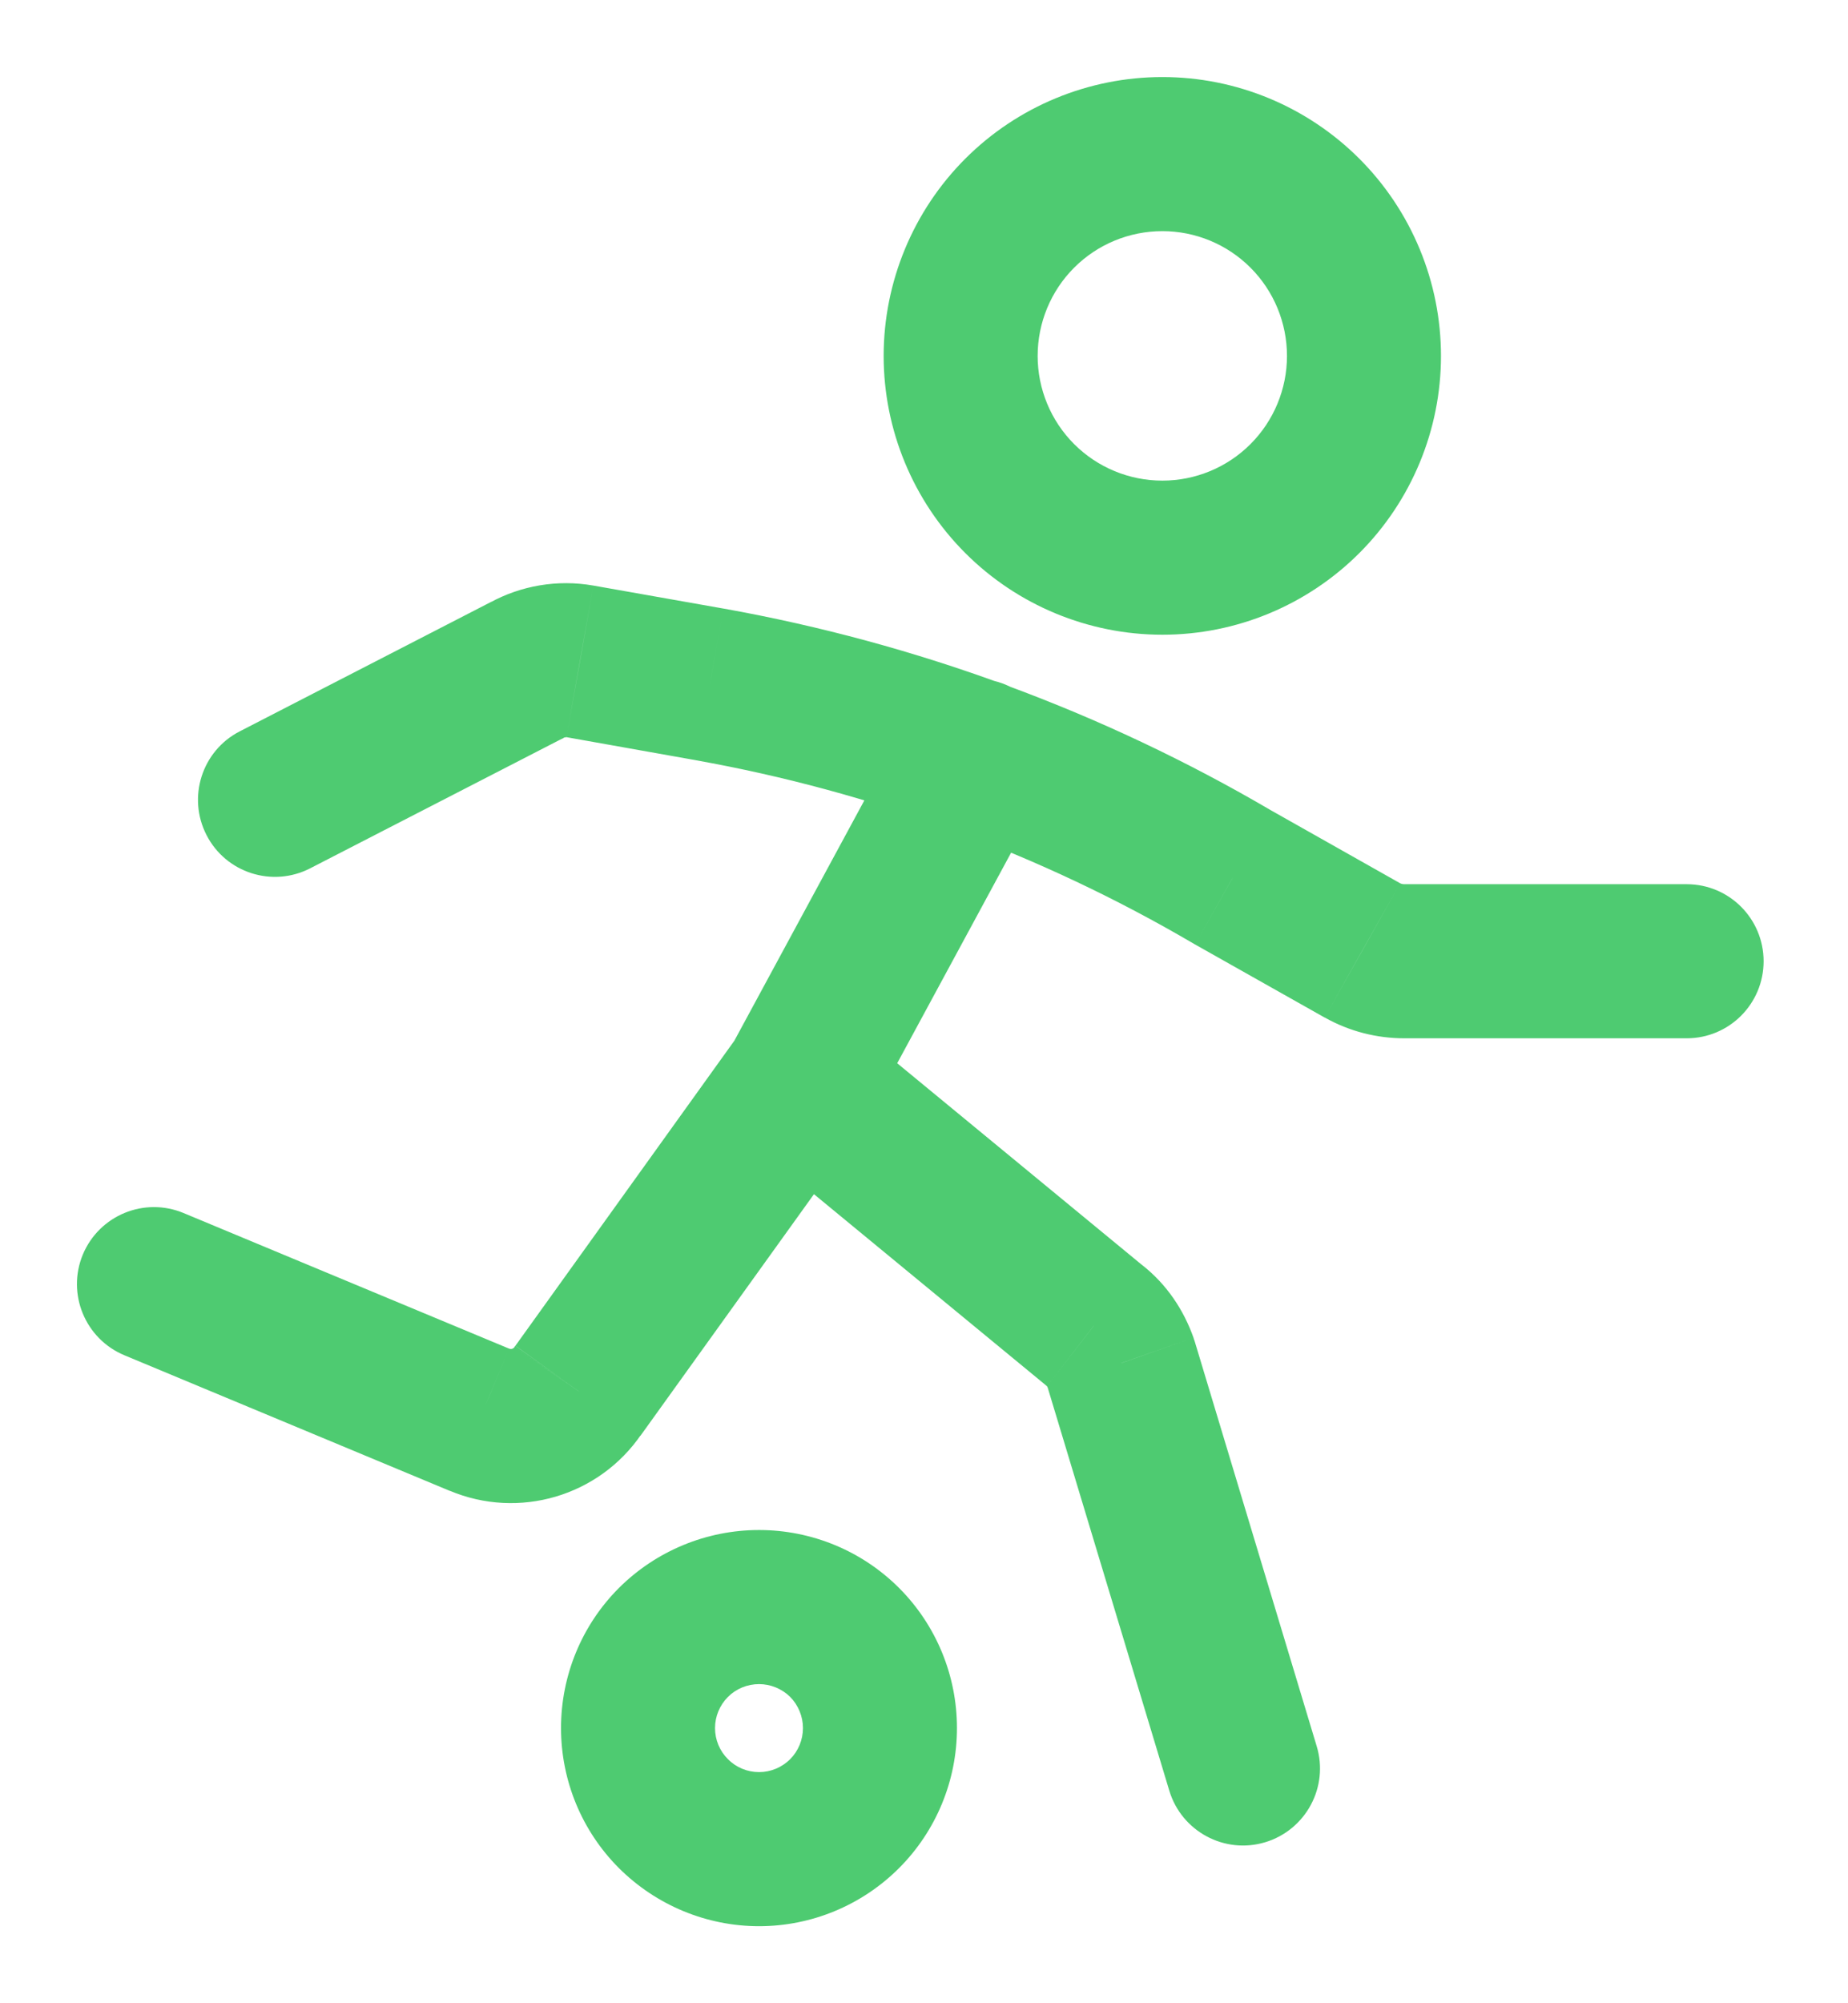 <svg width="12" height="13" viewBox="0 0 12 13" fill="none" xmlns="http://www.w3.org/2000/svg">
<path d="M5.714 11.214H6.214H5.714ZM4.143 11.214H3.643H4.143ZM6.777 5.143C6.909 4.9 6.819 4.597 6.576 4.465C6.333 4.334 6.029 4.424 5.898 4.667L6.777 5.143ZM7.105 8.6L6.787 8.986C6.791 8.99 6.795 8.993 6.799 8.996L7.105 8.6ZM7.278 8.847L7.757 8.702C7.754 8.695 7.752 8.688 7.75 8.681L7.278 8.847ZM7.593 11.621C7.673 11.885 7.952 12.035 8.216 11.955C8.48 11.875 8.63 11.596 8.55 11.332L7.593 11.621ZM3.753 9.025L3.346 8.733L3.34 8.743L3.753 9.025ZM3.114 9.213L3.307 8.752L3.306 8.752L3.114 9.213ZM1.192 7.872C0.937 7.766 0.645 7.886 0.538 8.141C0.432 8.396 0.553 8.689 0.808 8.795L1.192 7.872ZM10.952 6.738C11.229 6.738 11.452 6.514 11.452 6.238C11.452 5.962 11.229 5.738 10.952 5.738V6.738ZM8.847 6.167L8.601 6.603L8.602 6.603L8.847 6.167ZM8.006 5.693L7.753 6.125L7.76 6.129L8.006 5.693ZM4.609 4.441L4.697 3.949L4.696 3.949L4.609 4.441ZM3.766 4.292L3.678 4.784L3.679 4.784L3.766 4.292ZM3.42 4.35L3.649 4.795L3.661 4.788L3.42 4.35ZM1.557 4.746C1.311 4.872 1.215 5.174 1.341 5.419C1.467 5.665 1.769 5.761 2.014 5.635L1.557 4.746ZM7.548 4.119C8.028 4.119 8.488 3.928 8.827 3.589L8.12 2.882C7.968 3.034 7.762 3.119 7.548 3.119V4.119ZM8.827 3.589C9.166 3.25 9.357 2.789 9.357 2.31H8.357C8.357 2.524 8.272 2.73 8.12 2.882L8.827 3.589ZM9.357 2.31C9.357 1.83 9.166 1.369 8.827 1.03L8.12 1.737C8.272 1.889 8.357 2.095 8.357 2.31H9.357ZM8.827 1.03C8.488 0.691 8.028 0.5 7.548 0.5V1.5C7.762 1.5 7.968 1.585 8.12 1.737L8.827 1.03ZM7.548 0.5C7.068 0.5 6.607 0.691 6.268 1.03L6.975 1.737C7.127 1.585 7.333 1.5 7.548 1.5V0.5ZM6.268 1.03C5.929 1.369 5.738 1.83 5.738 2.31H6.738C6.738 2.095 6.823 1.889 6.975 1.737L6.268 1.03ZM5.738 2.31C5.738 2.789 5.929 3.25 6.268 3.589L6.975 2.882C6.823 2.73 6.738 2.524 6.738 2.31H5.738ZM6.268 3.589C6.607 3.928 7.068 4.119 7.548 4.119V3.119C7.333 3.119 7.127 3.034 6.975 2.882L6.268 3.589ZM4.929 12.5C5.27 12.5 5.597 12.364 5.838 12.123L5.131 11.416C5.077 11.47 5.004 11.5 4.929 11.5V12.5ZM5.838 12.123C6.079 11.882 6.214 11.555 6.214 11.214H5.214C5.214 11.29 5.184 11.363 5.131 11.416L5.838 12.123ZM6.214 11.214C6.214 10.873 6.079 10.546 5.838 10.305L5.131 11.012C5.184 11.066 5.214 11.139 5.214 11.214H6.214ZM5.838 10.305C5.597 10.064 5.27 9.929 4.929 9.929V10.929C5.004 10.929 5.077 10.959 5.131 11.012L5.838 10.305ZM4.929 9.929C4.588 9.929 4.261 10.064 4.019 10.305L4.727 11.012C4.78 10.959 4.853 10.929 4.929 10.929V9.929ZM4.019 10.305C3.778 10.546 3.643 10.873 3.643 11.214H4.643C4.643 11.139 4.673 11.066 4.727 11.012L4.019 10.305ZM3.643 11.214C3.643 11.555 3.778 11.882 4.019 12.123L4.727 11.416C4.673 11.363 4.643 11.29 4.643 11.214H3.643ZM4.019 12.123C4.261 12.364 4.588 12.5 4.929 12.5V11.5C4.853 11.5 4.78 11.47 4.727 11.416L4.019 12.123ZM5.898 4.667L4.751 6.786L5.63 7.262L6.777 5.143L5.898 4.667ZM4.873 7.41L6.787 8.986L7.423 8.215L5.508 6.638L4.873 7.41ZM6.799 8.996C6.794 8.992 6.8 8.994 6.806 9.012L7.75 8.681C7.688 8.506 7.579 8.335 7.411 8.205L6.799 8.996ZM6.799 8.991L7.593 11.621L8.55 11.332L7.757 8.702L6.799 8.991ZM4.784 6.732L3.347 8.733L4.159 9.317L5.597 7.316L4.784 6.732ZM3.34 8.743C3.332 8.753 3.319 8.757 3.307 8.752L2.92 9.674C3.369 9.863 3.89 9.71 4.165 9.307L3.34 8.743ZM3.306 8.752L1.192 7.872L0.808 8.795L2.921 9.675L3.306 8.752ZM10.952 5.738H9.119V6.738H10.952V5.738ZM9.119 5.738C9.107 5.738 9.098 5.735 9.092 5.732L8.602 6.603C8.763 6.694 8.942 6.738 9.119 6.738V5.738ZM9.092 5.732L8.252 5.258L7.76 6.129L8.601 6.603L9.092 5.732ZM8.259 5.262C7.157 4.616 5.952 4.174 4.697 3.949L4.521 4.934C5.66 5.138 6.754 5.539 7.753 6.125L8.259 5.262ZM4.696 3.949L3.853 3.8L3.679 4.784L4.522 4.934L4.696 3.949ZM3.853 3.8C3.621 3.759 3.382 3.8 3.179 3.912L3.661 4.788C3.663 4.786 3.667 4.785 3.671 4.785C3.674 4.784 3.677 4.784 3.678 4.784L3.853 3.8ZM3.191 3.905L1.557 4.746L2.014 5.635L3.649 4.794L3.191 3.905Z" fill="#4ECB71"/>
</svg>
